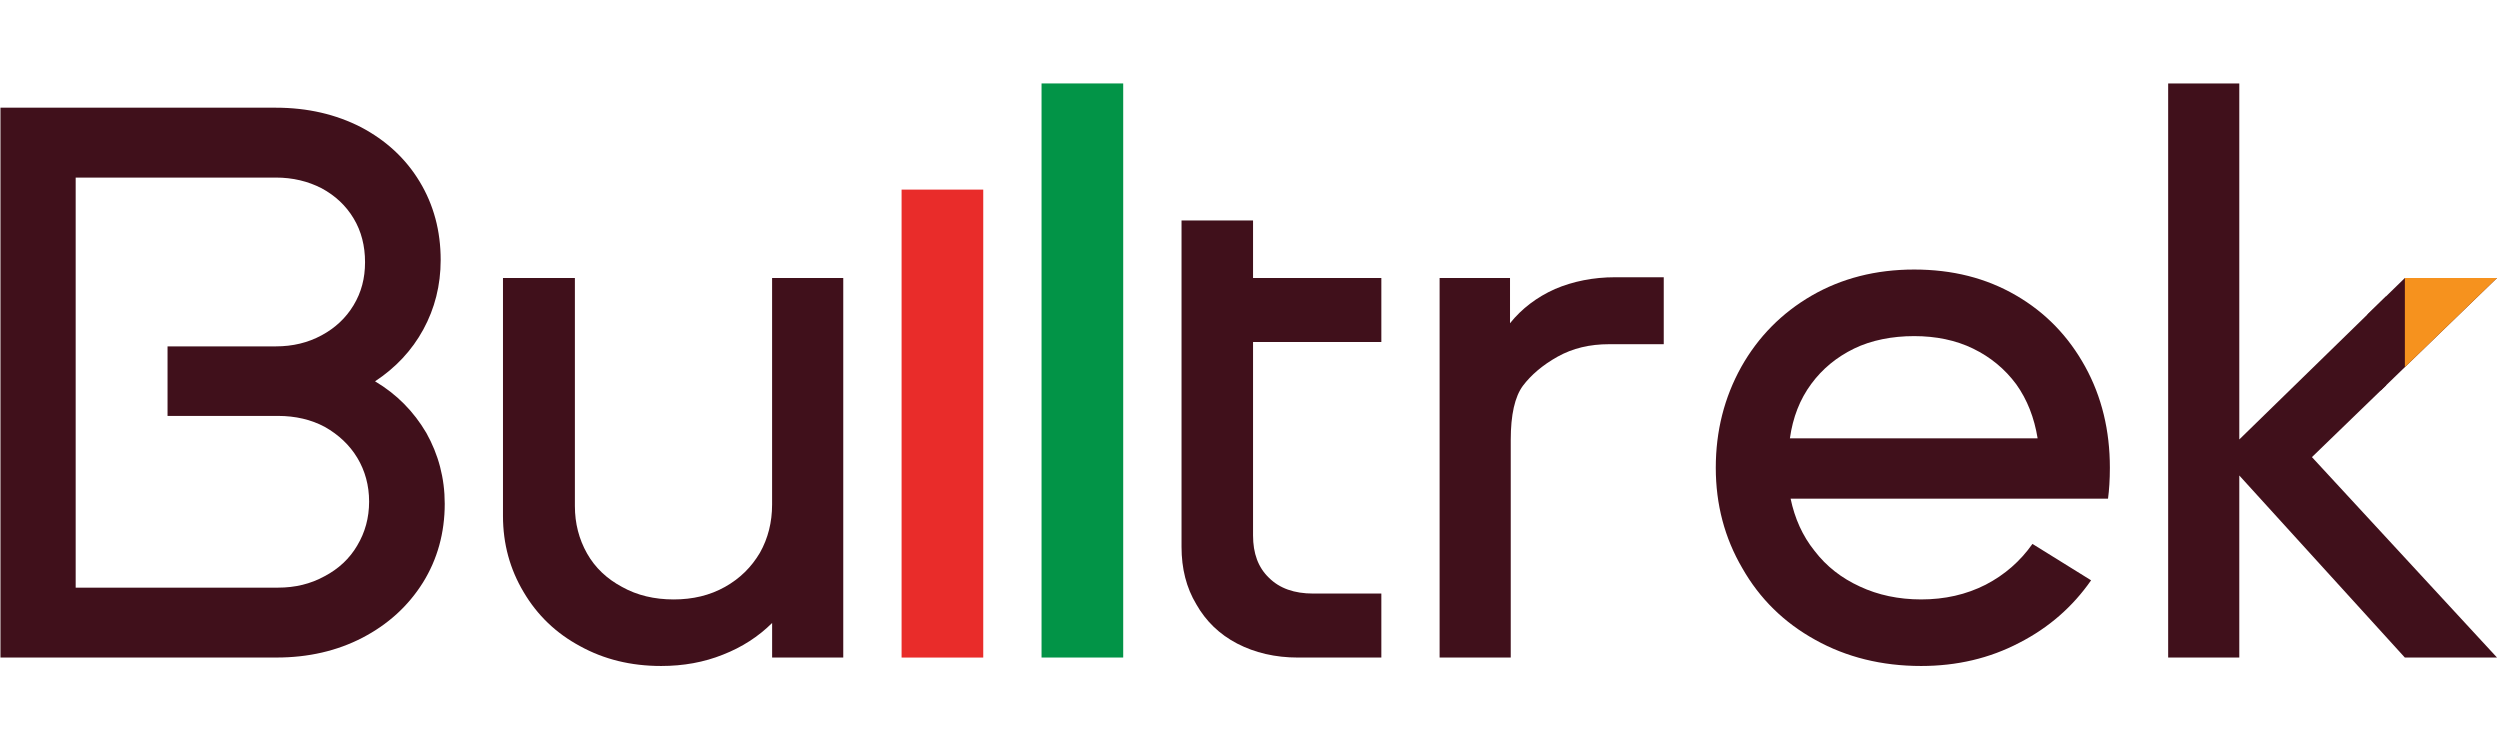 <svg width="178" height="53" viewBox="0 0 178 53" fill="none" xmlns="http://www.w3.org/2000/svg">
<path d="M70.007 13.5V46.818H64.193V13.5H70.007Z" fill="#E92C2A"/>
<path d="M79.972 5.941V46.816H74.158V5.941H79.972Z" fill="#029447"/>
<path d="M84.125 19.793V15.699H89.217V19.793H98.352V24.351H89.217V38.123C89.217 39.407 89.584 40.402 90.347 41.136C91.108 41.895 92.158 42.261 93.497 42.261H98.352V46.818H92.42C90.791 46.818 89.349 46.477 88.088 45.823C86.828 45.168 85.856 44.225 85.175 43.021C84.466 41.842 84.125 40.481 84.125 38.936V19.795V19.793Z" fill="#40101B"/>
<path d="M118.459 24.507H114.573C113.182 24.507 111.975 24.795 110.898 25.397C109.821 25.999 109.007 26.706 108.431 27.467C107.853 28.253 107.565 29.536 107.565 31.316V46.817H102.5V19.793H107.513V23.014C108.353 21.967 109.428 21.155 110.715 20.578C112.002 20.029 113.446 19.74 114.994 19.74H118.459V24.507Z" fill="#40101B"/>
<path d="M127.491 35.504C127.781 36.892 128.332 38.149 129.197 39.223C130.038 40.323 131.113 41.161 132.427 41.763C133.713 42.365 135.182 42.679 136.784 42.679C138.464 42.679 139.986 42.338 141.377 41.632C142.742 40.925 143.844 39.955 144.711 38.726L148.886 41.318C147.574 43.204 145.868 44.696 143.768 45.769C141.668 46.869 139.332 47.418 136.785 47.418C133.977 47.418 131.456 46.789 129.252 45.56C127.02 44.328 125.289 42.627 124.054 40.455C122.795 38.307 122.164 35.924 122.164 33.305C122.164 30.686 122.768 28.304 123.975 26.13C125.182 23.983 126.863 22.281 128.988 21.05C131.115 19.819 133.556 19.191 136.285 19.191C139.014 19.191 141.404 19.794 143.529 21.025C145.655 22.256 147.283 23.958 148.465 26.105C149.647 28.252 150.223 30.66 150.223 33.305C150.223 34.168 150.171 34.902 150.091 35.504H127.49H127.491ZM145.078 31.21C144.841 29.743 144.343 28.461 143.557 27.361C142.743 26.262 141.719 25.423 140.485 24.821C139.25 24.219 137.833 23.931 136.285 23.931C134.736 23.931 133.24 24.219 132.007 24.821C130.773 25.423 129.75 26.262 128.962 27.334C128.149 28.434 127.65 29.718 127.441 31.21H145.08H145.078Z" fill="#40101B"/>
<path d="M30.351 30.817C29.458 29.299 28.251 28.068 26.703 27.15C28.172 26.182 29.328 24.951 30.141 23.458C30.955 21.965 31.376 20.316 31.376 18.509C31.376 16.44 30.877 14.581 29.879 12.932C28.882 11.282 27.49 9.999 25.705 9.056C23.919 8.14 21.899 7.668 19.642 7.668H0.033V46.816H19.695C21.952 46.816 23.999 46.345 25.812 45.403C27.622 44.46 29.066 43.151 30.116 41.474C31.141 39.825 31.665 37.939 31.665 35.871C31.665 34.038 31.218 32.364 30.353 30.819L30.351 30.817ZM25.443 38.83C24.892 39.773 24.104 40.506 23.106 41.029C22.109 41.579 21.006 41.84 19.799 41.84H5.388V12.643H19.64C20.848 12.643 21.924 12.905 22.895 13.402C23.865 13.925 24.628 14.634 25.177 15.55C25.729 16.465 25.991 17.513 25.991 18.665C25.991 19.817 25.729 20.812 25.177 21.729C24.626 22.645 23.865 23.354 22.895 23.876C21.923 24.401 20.848 24.662 19.64 24.662H11.929V29.613H19.797C21.032 29.613 22.159 29.874 23.132 30.398C24.102 30.948 24.89 31.682 25.441 32.598C25.992 33.514 26.281 34.561 26.281 35.713C26.281 36.865 25.992 37.912 25.441 38.83H25.443Z" fill="#40101B"/>
<path d="M177.786 19.793L169.495 27.817L168.568 22.384L171.227 19.793" fill="#40101B"/>
<path d="M171.227 19.793V26.142L177.786 19.793H171.227Z" fill="#F6921E"/>
<path d="M169.891 27.435V21.095L159.438 31.29V5.941H154.373V46.816H159.438V33.855L171.224 46.816H177.786L164.61 32.546L169.891 27.435Z" fill="#40101B"/>
<path d="M54.973 19.793V35.924C54.973 37.18 54.684 38.332 54.108 39.354C53.504 40.376 52.689 41.188 51.614 41.79C50.539 42.392 49.33 42.68 47.965 42.68C46.601 42.68 45.367 42.392 44.291 41.79C43.214 41.213 42.376 40.429 41.798 39.407C41.221 38.384 40.932 37.26 40.932 36.028V19.793H35.812V36.735C35.812 38.725 36.311 40.532 37.283 42.156C38.254 43.805 39.593 45.089 41.299 46.005C43.005 46.947 44.922 47.418 47.074 47.418C48.65 47.418 50.119 47.157 51.484 46.607C52.823 46.084 54.005 45.323 54.975 44.355V46.816H60.04V19.793H54.975H54.973Z" fill="#40101B"/>
</svg>
